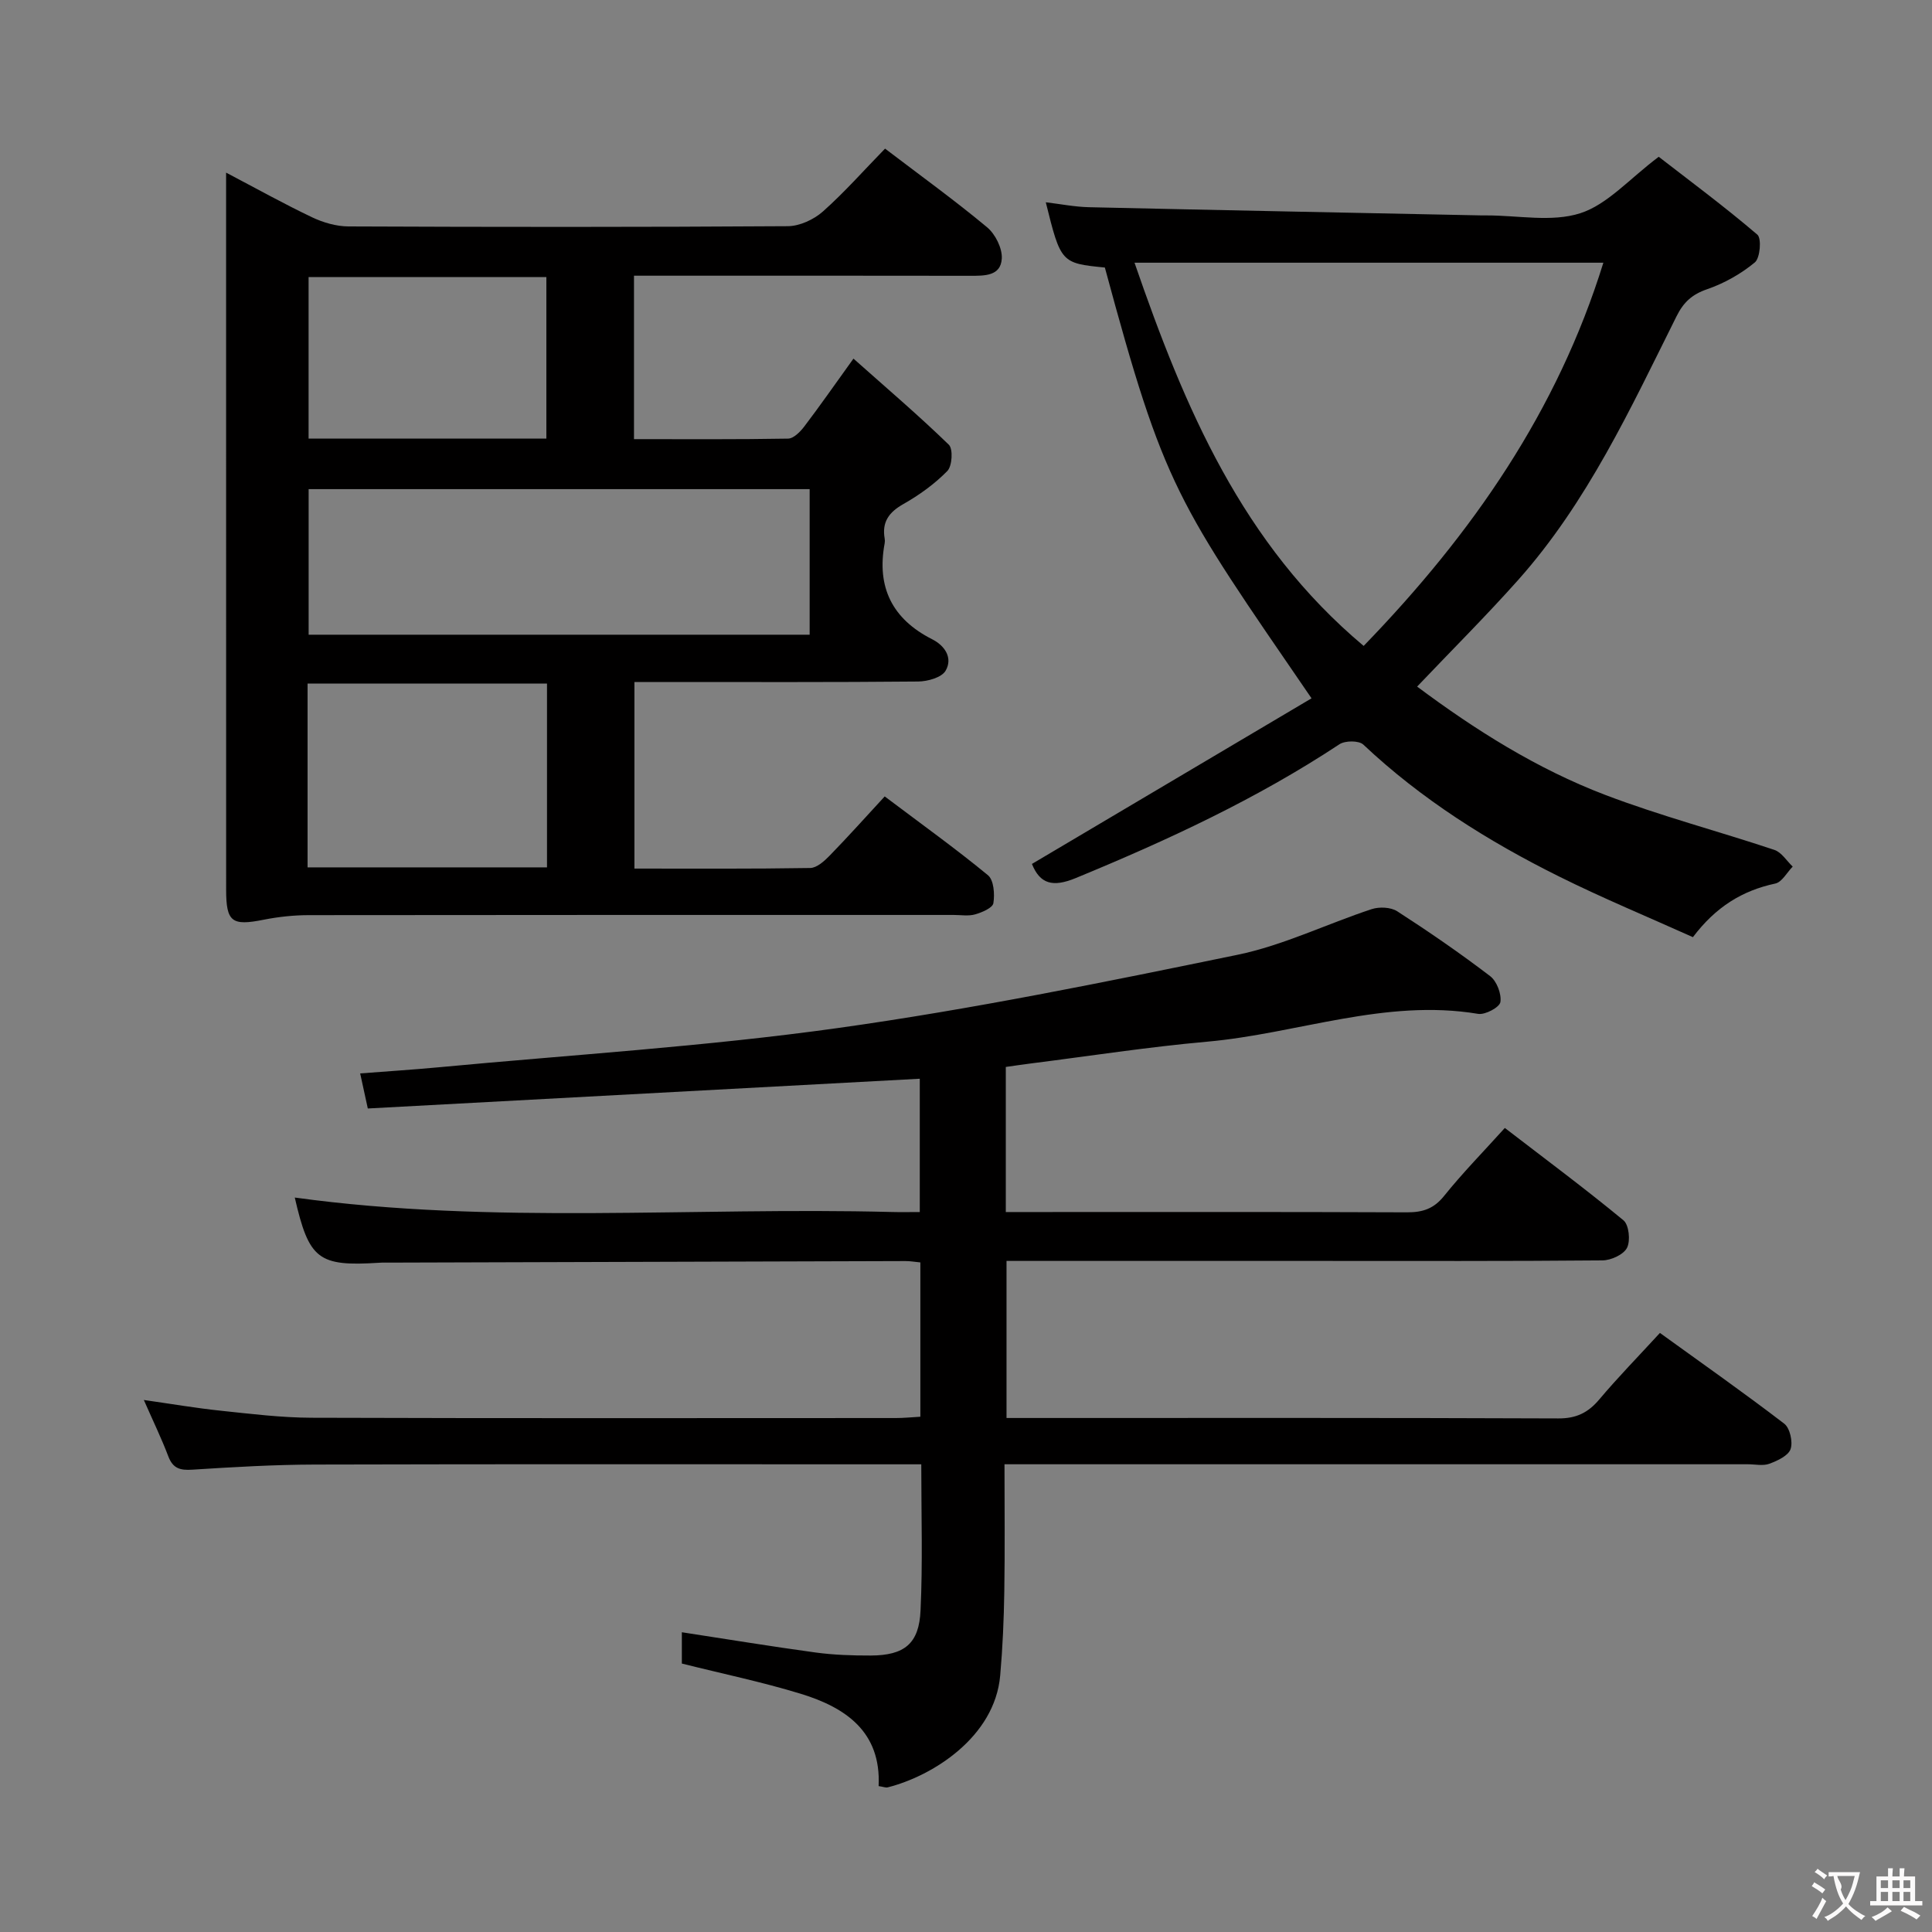 <svg enable-background="new 0 0 400 400" viewBox="0 0 400 400" xmlns="http://www.w3.org/2000/svg"><rect x="0" y="0" width="400" height="400" fill="#808080" stroke="none"/><g fill="#010000"><path d="m190.74 303.17c-2.43 0-4.23 0-6.03 0-39.82 0-79.65-.06-119.47.05-8.48.02-16.96.52-25.42 1.06-2.52.16-4.01-.23-4.97-2.75-1.41-3.72-3.15-7.3-5.07-11.68 5.68.81 10.77 1.68 15.89 2.22 6.27.66 12.57 1.44 18.86 1.46 40.32.13 80.65.07 120.97.06 1.62 0 3.24-.17 5.05-.27 0-10.83 0-21.24 0-31.95-1.19-.11-2.14-.29-3.09-.28-35.49.1-70.98.21-106.47.32-.83 0-1.67-.03-2.5.03-12.62.8-14.51-.67-17.46-13.5 41.06 5.65 82.38 1.93 123.57 2.99 1.81.05 3.63.01 5.83.01 0-9.36 0-18.4 0-27.6-38.13 2.05-76.07 4.1-114.28 6.16-.6-2.74-1.04-4.78-1.58-7.26 5.65-.44 10.9-.77 16.14-1.26 27.61-2.6 55.35-4.3 82.79-8.14 27.74-3.88 55.26-9.51 82.71-15.16 9.5-1.96 18.48-6.39 27.77-9.45 1.58-.52 3.96-.42 5.3.44 6.57 4.24 13.02 8.68 19.23 13.42 1.38 1.05 2.39 3.69 2.13 5.38-.17 1.08-3.15 2.68-4.6 2.44-19.26-3.21-37.4 4.09-56.12 5.76-12.23 1.09-24.4 2.98-36.59 4.52-1.63.21-3.26.45-5.09.71v30.04h5.09c25.99 0 51.99-.05 77.98.06 3.24.01 5.54-.73 7.67-3.39 3.84-4.78 8.16-9.18 12.58-14.08 8.37 6.44 16.64 12.58 24.56 19.12 1.14.94 1.48 4.23.74 5.69-.71 1.41-3.31 2.6-5.09 2.61-19.66.18-39.32.11-58.99.11-21.32 0-42.64 0-64.39 0v32.52h5.25c36.33 0 72.65-.06 108.98.09 3.74.02 6.19-1.19 8.51-3.95 3.85-4.57 8.05-8.86 12.54-13.75 8.66 6.26 17.34 12.35 25.74 18.79 1.18.9 1.82 3.78 1.31 5.26-.48 1.38-2.71 2.41-4.38 3.03-1.32.49-2.96.11-4.46.11-49.16 0-98.31 0-147.47 0-1.96 0-3.92 0-6.44 0 0 9.1.1 17.71-.04 26.32-.09 5.81-.34 11.63-.85 17.41-1.12 12.83-14.13 20.86-23.28 23.16-.43.11-.94-.12-1.89-.26.54-11.25-6.82-16.27-16.15-19.12-8.02-2.45-16.27-4.16-24.59-6.25 0-2.04 0-4.32 0-6.48 9.35 1.43 18.49 2.94 27.67 4.19 3.77.51 7.62.64 11.44.63 6.99-.03 10.02-2.46 10.31-9.38.46-9.76.15-19.58.15-30.21z"/><path d="m183.24 30.77c7.46 5.68 14.48 10.75 21.12 16.28 1.71 1.42 3.17 4.34 3.05 6.48-.21 3.65-3.58 3.57-6.55 3.57-21.33-.04-42.65-.02-63.98-.02-1.79 0-3.58 0-5.62 0v33.84c10.71 0 21.31.08 31.91-.11 1.14-.02 2.51-1.41 3.34-2.5 3.2-4.21 6.23-8.55 10.19-14.06 6.88 6.12 13.51 11.77 19.75 17.83.9.87.69 4.41-.31 5.43-2.63 2.69-5.81 4.98-9.11 6.85-3 1.7-4.46 3.72-3.87 7.13.06.32.06.67 0 1-1.7 9.08 1.57 15.68 9.83 19.86 2.69 1.36 4.3 3.9 2.79 6.51-.81 1.41-3.71 2.22-5.68 2.24-17.66.17-35.32.1-52.98.1-1.8 0-3.61 0-5.77 0v38.63c12.18 0 24.28.08 36.39-.12 1.37-.02 2.92-1.42 4.02-2.55 3.82-3.92 7.47-8 11.41-12.27 7.71 5.81 14.73 10.84 21.38 16.32 1.21 1 1.42 3.91 1.12 5.78-.16.98-2.34 1.91-3.77 2.32-1.39.4-2.97.12-4.47.12-44.49 0-88.97-.02-133.46.04-3.13 0-6.31.34-9.39.95-6.56 1.31-7.76.49-7.76-6.22-.01-46.32-.01-92.64-.01-138.95 0-2.93 0-5.86 0-9.51 6.4 3.36 12.03 6.5 17.83 9.26 2.3 1.09 5 1.87 7.51 1.88 30.32.13 60.65.15 90.97-.05 2.45-.02 5.36-1.37 7.24-3.03 4.5-4 8.48-8.52 12.88-13.03zm-15.61 70.5c-34.91 0-69.3 0-103.73 0v30.14h103.73c0-10.18 0-19.95 0-30.14zm-103.95 78.31h49.57c0-12.78 0-25.32 0-38.06-16.64 0-32.97 0-49.57 0zm49.44-88.78c0-11.48 0-22.49 0-33.43-16.71 0-32.94 0-49.23 0v33.43z"/><path d="m213.65 178.87c19.31-11.44 38.57-22.84 57.89-34.29-28.06-40.92-30.41-43.38-42.79-89.19-9.05-.89-9.13-.99-12.23-13.51 3.09.37 6 .95 8.92 1.02 27.12.62 54.24 1.14 81.37 1.7.33.01.67 0 1 0 6.5-.01 13.47 1.44 19.36-.45 5.62-1.8 10.13-7.09 16.25-11.69 6.52 5.05 13.67 10.35 20.42 16.12.91.77.58 4.84-.52 5.75-2.88 2.38-6.34 4.33-9.88 5.55-3.12 1.07-4.88 2.69-6.33 5.6-9.51 19.06-18.45 38.5-32.81 54.62-6.63 7.44-13.71 14.49-20.9 22.05 12.01 8.96 24.79 17.03 38.95 22.43 11.45 4.36 23.37 7.49 35.01 11.38 1.49.5 2.55 2.27 3.8 3.46-1.19 1.21-2.22 3.21-3.61 3.51-6.83 1.46-12.32 4.83-17.05 11.1-9.21-4.15-18.67-8.06-27.81-12.61-14.65-7.29-28.43-15.95-40.43-27.26-.91-.86-3.76-.85-4.94-.07-17.15 11.33-35.66 19.9-54.61 27.71-4.76 1.96-7.39 1.21-9.06-2.93zm68.68-45.14c22.56-23.29 40.12-48.68 49.63-79.34-32.24 0-64 0-97.07 0 10.39 30.12 22.3 58.25 47.44 79.34z"/></g><path d="m377.9 391.2c-.2.3-.4.5-.6.8-.7-.6-1.4-1-2.2-1.5.2-.3.4-.5.5-.8.6.4 1.4.8 2.3 1.5zm-1.8 6.1c-.2-.2-.5-.4-.9-.6.4-.6.8-1.2 1.2-1.9s.7-1.3.9-1.9c.3.3.5.5.8.7-.7 1.3-1.4 2.6-2 3.7zm2.2-9c-.3.3-.5.5-.6.8-.6-.6-1.3-1.1-2-1.5.3-.3.5-.5.6-.7.6.5 1.3.9 2 1.4zm.3.2v-.9h2 4.5c-.3 1.3-.6 2.5-1 3.6s-.9 2.1-1.4 3c.4.5 1 1 1.6 1.4s1.2.8 1.9 1.1c-.3.2-.5.4-.8.8-.4-.3-1-.7-1.6-1.2s-1.2-1.1-1.6-1.6c-.5.6-1.1 1.1-1.7 1.6s-1.4.9-2.1 1.4c-.1-.3-.3-.5-.7-.8.6-.2 1.2-.5 1.9-1s1.4-1.1 2-1.8c-.5-.8-.9-1.6-1.2-2.5s-.6-2-.8-3.2c-.4.1-.7.1-1 .1zm2.5 2.7c.3 1 .7 1.7 1 2.2.3-.5.6-1.1 1-2s.6-1.9.9-3h-3.2-.4c.1.9 1.3 1.8.7 2.8z" fill="#fbfafa"/><path d="m396.5 388.5v1.5 3.6h1.5v.9c-.4 0-1 0-1.7 0h-7.9c-.5 0-.9 0-1.2 0v-.9h1.3v-3.5c0-.7 0-1.2 0-1.6h2.4c0-.8 0-1.4 0-1.7h1c0 .3-.1.8-.1 1.7h1.5c0-.8 0-1.4 0-1.7h1c0 .3-.1.9-.1 1.7zm-8.2 9.2c-.2-.3-.5-.5-.8-.8.8-.3 1.4-.6 1.9-.9s1-.7 1.4-1.1c.3.3.6.5.9.8-1.6 1-2.8 1.6-3.4 2zm2.6-6.8v-1.6h-1.5v1.6zm0 2.7v-1.9h-1.5v1.9zm2.4-2.7v-1.6h-1.5v1.6zm0 2.7v-1.9h-1.5v1.9zm.2 2 .7-.8c.4.2.9.5 1.6.8s1.3.7 1.8 1c-.3.3-.5.5-.8.8-.4-.3-1.5-1-3.3-1.8zm2-4.7v-1.6h-1.4v1.6zm0 2.7v-1.9h-1.4v1.9z" fill="#fbfafa"/></svg>